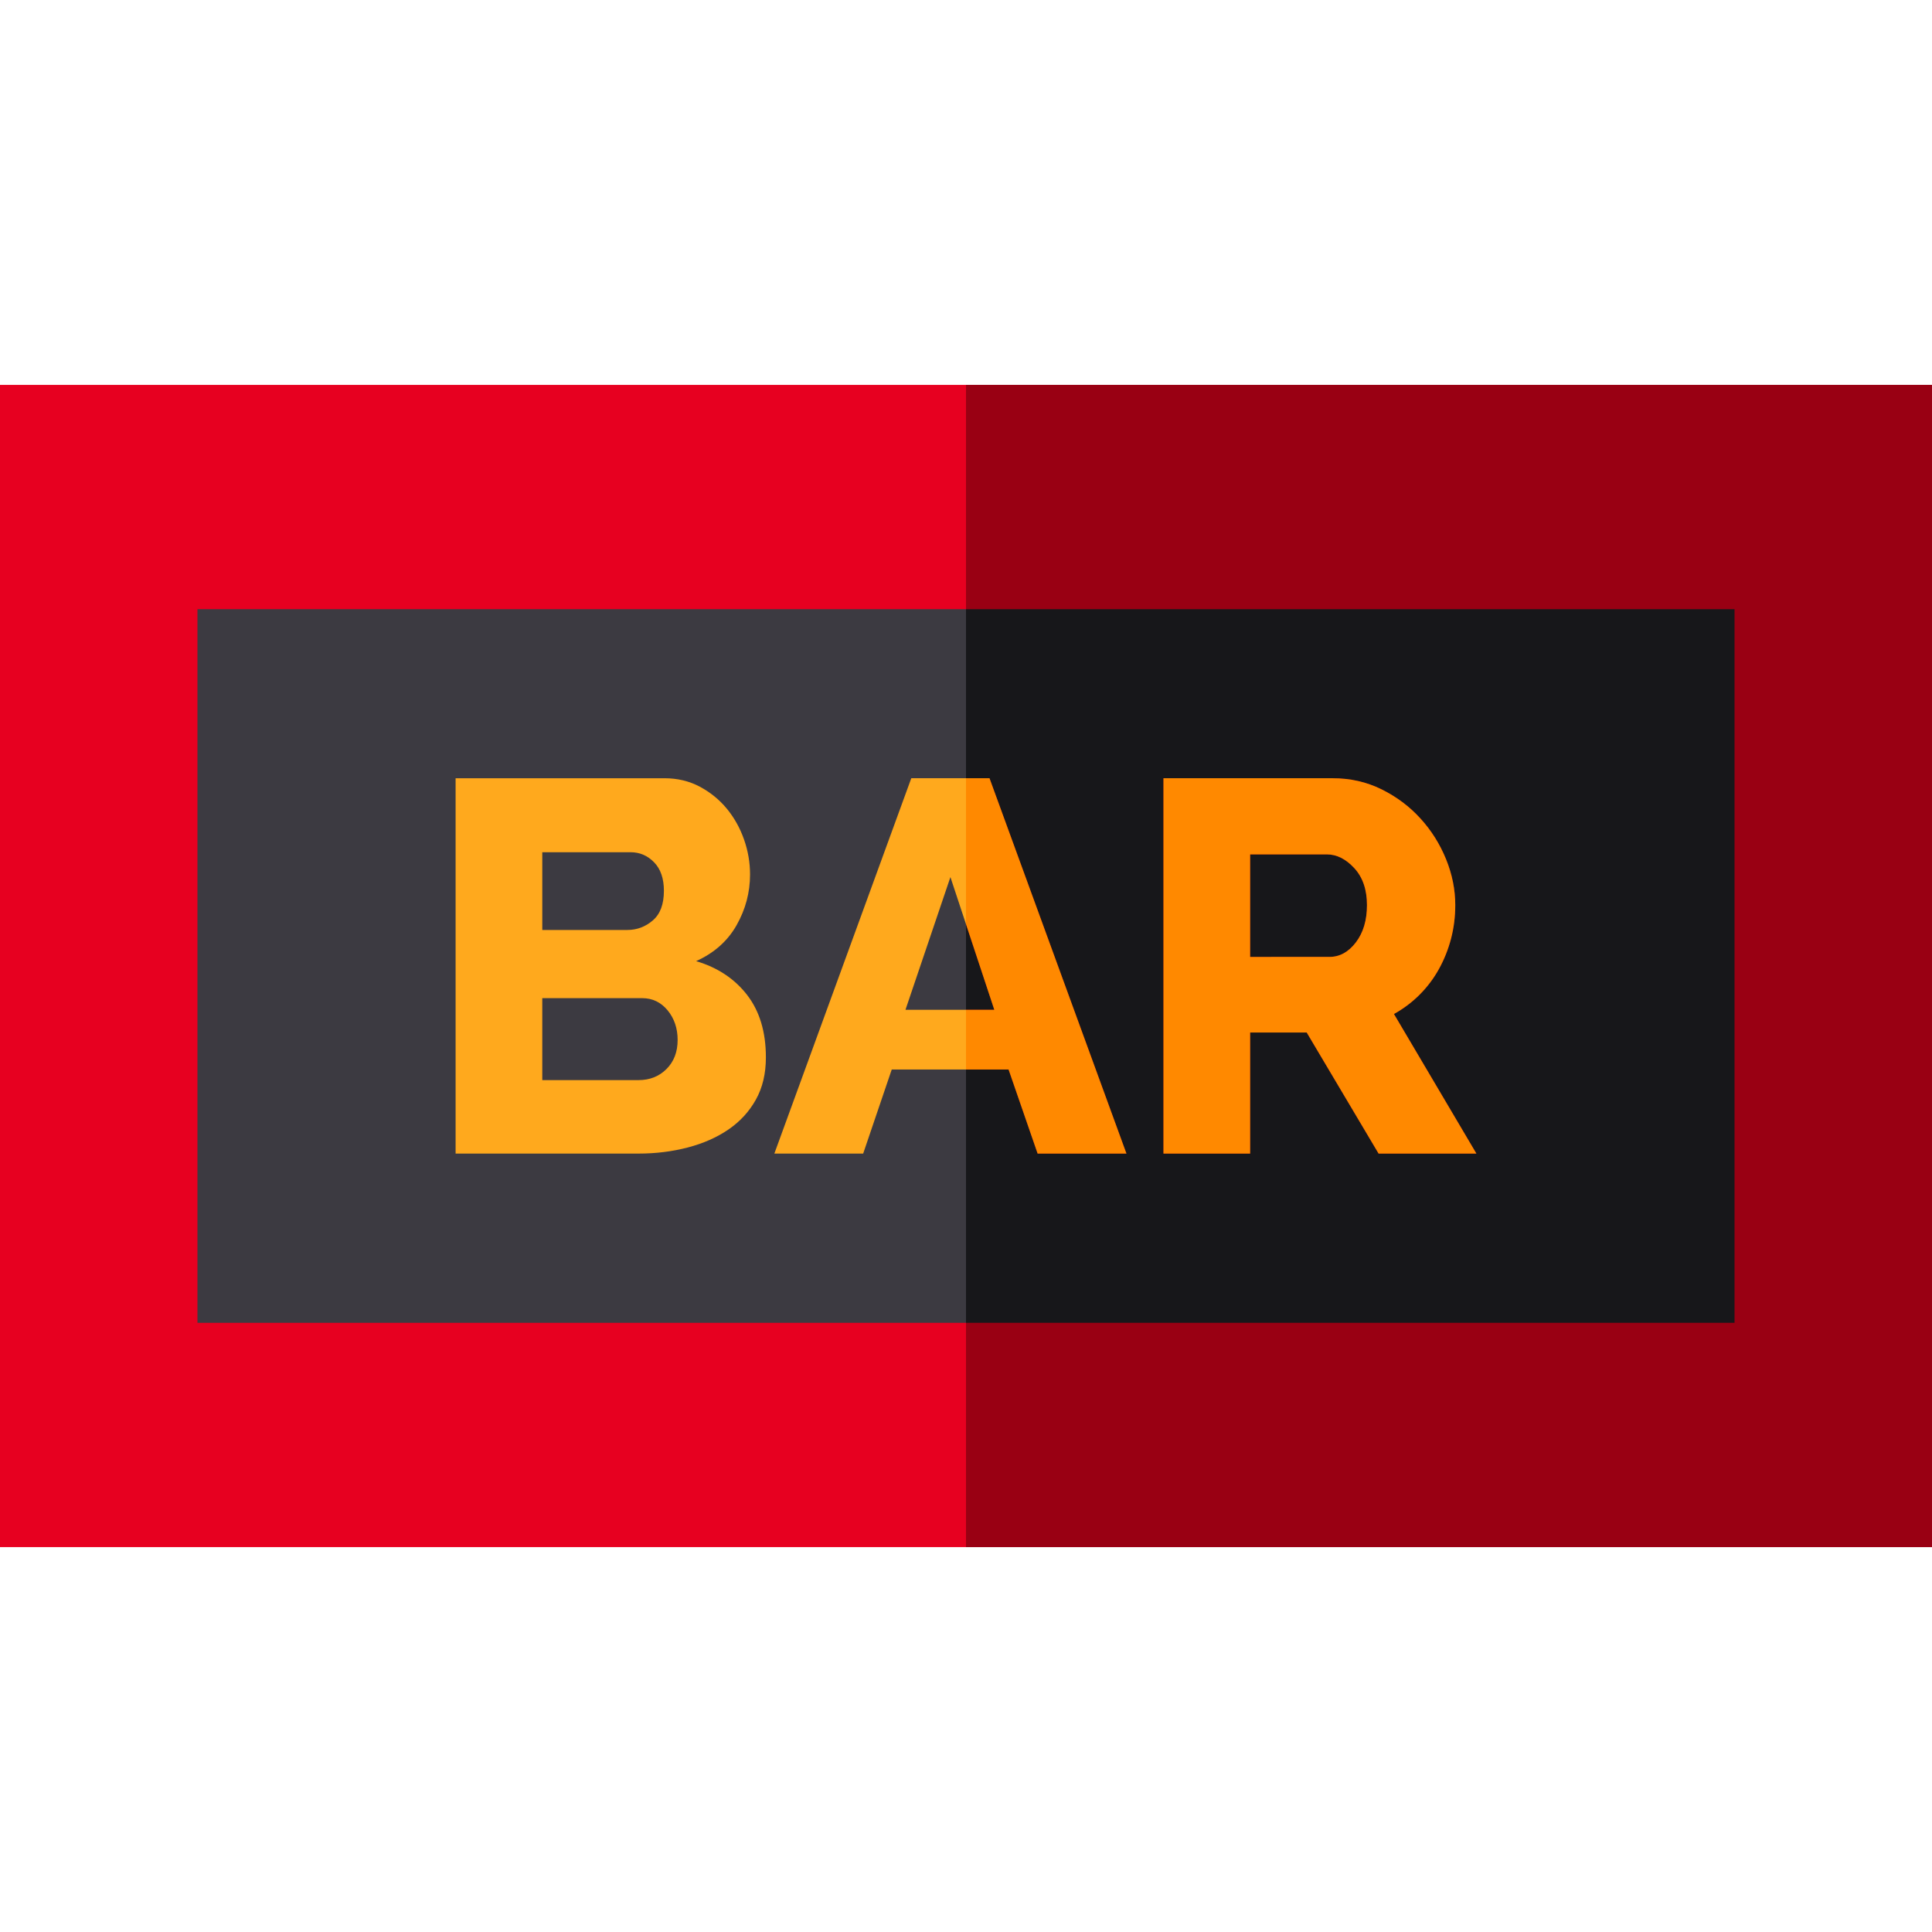 <?xml version="1.0" encoding="iso-8859-1"?>
<!-- Generator: Adobe Illustrator 19.0.0, SVG Export Plug-In . SVG Version: 6.00 Build 0)  -->
<svg xmlns="http://www.w3.org/2000/svg" xmlns:xlink="http://www.w3.org/1999/xlink" version="1.1" id="Layer_1" x="0px" y="0px" viewBox="0 0 512 512" style="enable-background:new 0 0 512 512;" xml:space="preserve">
<rect y="102" style="fill:#E70020;" width="512" height="308"/>
<rect x="52.33" y="161.44" style="fill:#3C3A41;" width="407.34" height="189.12"/>
<g>
	<path style="fill:#FFA91D;" d="M198,263.68c-3.32-4.29-7.82-7.28-13.52-8.97c4.76-2.14,8.34-5.32,10.72-9.52s3.57-8.69,3.57-13.45   c0-3.18-0.54-6.28-1.61-9.32c-1.07-3.03-2.59-5.74-4.55-8.12c-1.96-2.38-4.35-4.32-7.15-5.82c-2.8-1.49-5.93-2.24-9.38-2.24h-55.34   v99.47h48.47c4.58,0,8.92-0.54,13.03-1.61s7.71-2.66,10.79-4.76c3.08-2.11,5.51-4.74,7.28-7.92c1.78-3.17,2.66-6.91,2.66-11.21   C202.97,273.49,201.31,267.98,198,263.68z M143.71,225.85h23.4c2.43,0,4.5,0.89,6.23,2.67c1.73,1.77,2.6,4.29,2.6,7.56   c0,3.55-0.98,6.17-2.95,7.85c-1.96,1.68-4.2,2.52-6.72,2.52h-22.56V225.85z M176.64,283.29c-1.97,1.97-4.44,2.95-7.43,2.95h-25.5   v-21.72h26.48c2.71,0,4.95,1.08,6.73,3.22c1.77,2.15,2.66,4.77,2.66,7.85C179.58,278.77,178.6,281.33,176.64,283.29z"/>
	<path style="fill:#FFA91D;" d="M262.23,206.24H241.5l-36.29,99.47h23.54l7.57-22.28h30.96l7.7,22.28h23.54L262.23,206.24z    M239.96,267.6l11.91-35.16l4.13,12.49l7.5,22.67H239.96z"/>
	<path style="fill:#FFA91D;" d="M369.41,268.72c2.52-1.4,4.78-3.1,6.79-5.11c2.01-2.01,3.72-4.27,5.12-6.79   c1.4-2.53,2.47-5.21,3.22-8.06c0.74-2.85,1.12-5.81,1.12-8.9c0-4.1-0.82-8.17-2.45-12.18c-1.64-4.02-3.9-7.62-6.8-10.79   c-2.89-3.18-6.33-5.75-10.29-7.71c-3.98-1.96-8.29-2.94-12.96-2.94h-44.83v99.47h22.97v-32.08h14.99l19.05,32.08h25.92   L369.41,268.72z M359.32,249.74c-1.96,2.57-4.3,3.85-7,3.85H331.3v-27.17h20.32c2.61,0,5.04,1.21,7.28,3.64s3.36,5.7,3.36,9.8   C362.26,243.88,361.28,247.17,359.32,249.74z"/>
</g>
<rect x="256" y="102" style="fill:#990013;" width="256" height="308"/>
<rect x="256" y="161.44" style="fill:#17171A;" width="203.67" height="189.12"/>
<g>
	<polygon style="fill:#990013;" points="262.23,206.24 298.52,305.71 274.98,305.71 267.28,283.43 256,283.43 256,267.6    263.5,267.6 256,244.93 256,206.24  "/>
	<path style="fill:#990013;" d="M369.41,268.72c2.52-1.4,4.78-3.1,6.79-5.11c2.01-2.01,3.72-4.27,5.12-6.79   c1.4-2.53,2.47-5.21,3.22-8.06c0.74-2.85,1.12-5.81,1.12-8.9c0-4.1-0.82-8.17-2.45-12.18c-1.64-4.02-3.9-7.62-6.8-10.79   c-2.89-3.18-6.33-5.75-10.29-7.71c-3.98-1.96-8.29-2.94-12.96-2.94h-44.83v99.47h22.97v-32.08h14.99l19.05,32.08h25.92   L369.41,268.72z M359.32,249.74c-1.96,2.57-4.3,3.85-7,3.85H331.3v-27.17h20.32c2.61,0,5.04,1.21,7.28,3.64s3.36,5.7,3.36,9.8   C362.26,243.88,361.28,247.17,359.32,249.74z"/>
</g>
<g>
	<polygon style="fill:#FF8900;" points="298.52,305.71 274.98,305.71 267.28,283.43 256,283.43 256,267.6 263.5,267.6 256,244.93    256,206.24 262.23,206.24  "/>
	<path style="fill:#FF8900;" d="M369.41,268.72c2.52-1.4,4.78-3.1,6.79-5.11c2.01-2.01,3.72-4.27,5.12-6.79   c1.4-2.53,2.47-5.21,3.22-8.06c0.74-2.85,1.12-5.81,1.12-8.9c0-4.1-0.82-8.17-2.45-12.18c-1.64-4.02-3.9-7.62-6.8-10.79   c-2.89-3.18-6.33-5.75-10.29-7.71c-3.98-1.96-8.29-2.94-12.96-2.94h-44.83v99.47h22.97v-32.08h14.99l19.05,32.08h25.92   L369.41,268.72z M359.32,249.74c-1.96,2.57-4.3,3.85-7,3.85H331.3v-27.17h20.32c2.61,0,5.04,1.21,7.28,3.64s3.36,5.7,3.36,9.8   C362.26,243.88,361.28,247.17,359.32,249.74z"/>
</g>
<g>
</g>
<g>
</g>
<g>
</g>
<g>
</g>
<g>
</g>
<g>
</g>
<g>
</g>
<g>
</g>
<g>
</g>
<g>
</g>
<g>
</g>
<g>
</g>
<g>
</g>
<g>
</g>
<g>
</g>
</svg>
